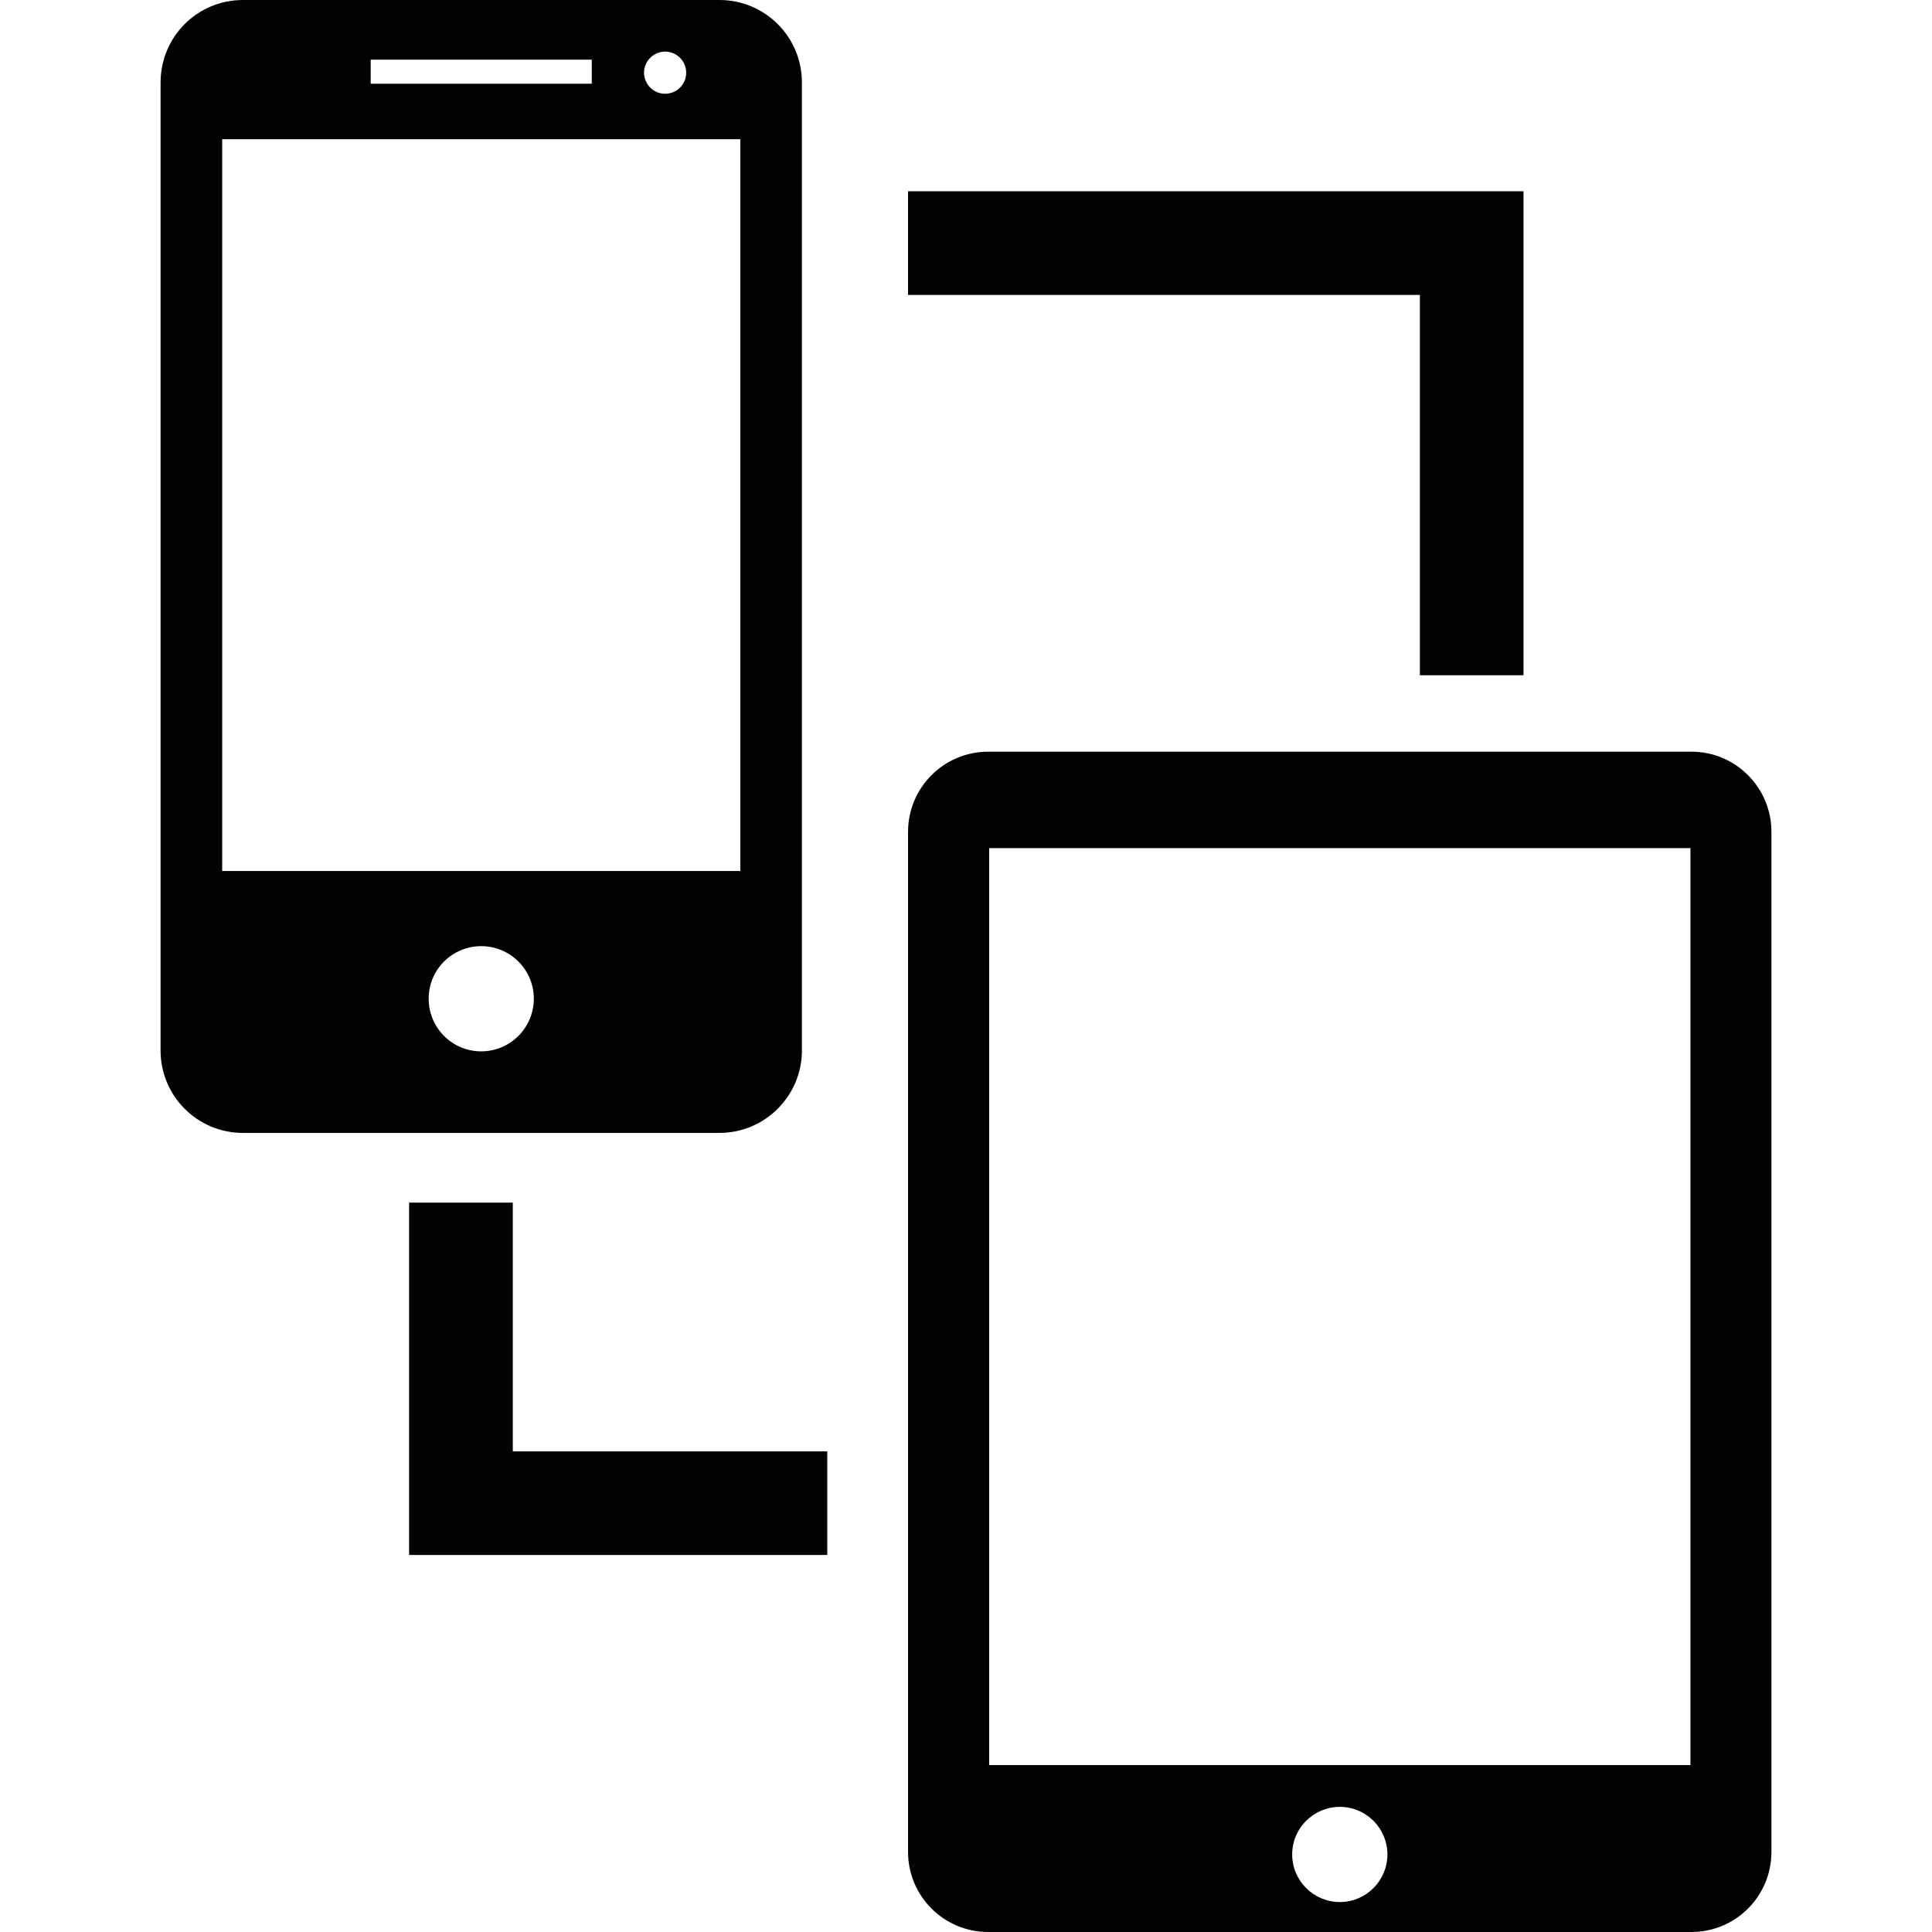 <?xml version="1.0" encoding="iso-8859-1"?>
<!-- Generator: Adobe Illustrator 18.1.1, SVG Export Plug-In . SVG Version: 6.00 Build 0)  -->
<svg version="1.1" id="Capa_1" xmlns="http://www.w3.org/2000/svg" xmlns:xlink="http://www.w3.org/1999/xlink" x="0px" y="0px"
	 viewBox="0 0 33.919 33.919" style="enable-background:new 0 0 33.919 33.919;" xml:space="preserve">
<g>
	<path style="fill:#030104;" d="M14.079,18.442V1.45c0-0.802-0.647-1.45-1.448-1.45H4.266C3.462,0,2.819,0.648,2.819,1.45v16.993
		c0,0.797,0.643,1.447,1.447,1.447h8.365C13.432,19.889,14.079,19.239,14.079,18.442z M11.676,0.906c0.205,0,0.371,0.166,0.371,0.37
		c0,0.206-0.166,0.37-0.371,0.37c-0.201,0-0.369-0.164-0.369-0.37C11.307,1.072,11.475,0.906,11.676,0.906z M6.508,1.047h3.881V1.47
		H6.508V1.047z M3.901,15.292V2.444h9.096v12.848H3.901z M8.448,18.458c-0.51,0-0.922-0.414-0.922-0.925
		c0-0.509,0.412-0.922,0.922-0.922c0.51,0,0.924,0.413,0.924,0.922C9.372,18.044,8.958,18.458,8.448,18.458z"/>
	<polygon style="fill:#030104;" points="24.928,11.855 26.747,11.855 26.747,5.178 26.747,3.358 24.928,3.358 15.942,3.358 
		15.942,5.178 24.928,5.178 	"/>
	<polygon style="fill:#030104;" points="9.003,21.114 7.182,21.114 7.182,25.481 7.182,27.3 9.003,27.3 14.524,27.3 14.524,25.481 
		9.003,25.481 	"/>
	<path style="fill:#030104;" d="M29.696,13.197H17.348c-0.777,0-1.406,0.631-1.406,1.407v17.909c0,0.776,0.629,1.406,1.406,1.406
		h12.348c0.777,0,1.404-0.63,1.404-1.406V14.604C31.1,13.829,30.473,13.197,29.696,13.197z M23.524,33.393
		c-0.463,0-0.838-0.375-0.838-0.836s0.375-0.835,0.838-0.835c0.459,0,0.834,0.375,0.834,0.835
		C24.358,33.018,23.983,33.393,23.524,33.393z M29.678,30.988H17.366V14.89h12.312C29.678,14.89,29.678,30.988,29.678,30.988z"/>
</g>
<g>
</g>
<g>
</g>
<g>
</g>
<g>
</g>
<g>
</g>
<g>
</g>
<g>
</g>
<g>
</g>
<g>
</g>
<g>
</g>
<g>
</g>
<g>
</g>
<g>
</g>
<g>
</g>
<g>
</g>
</svg>
